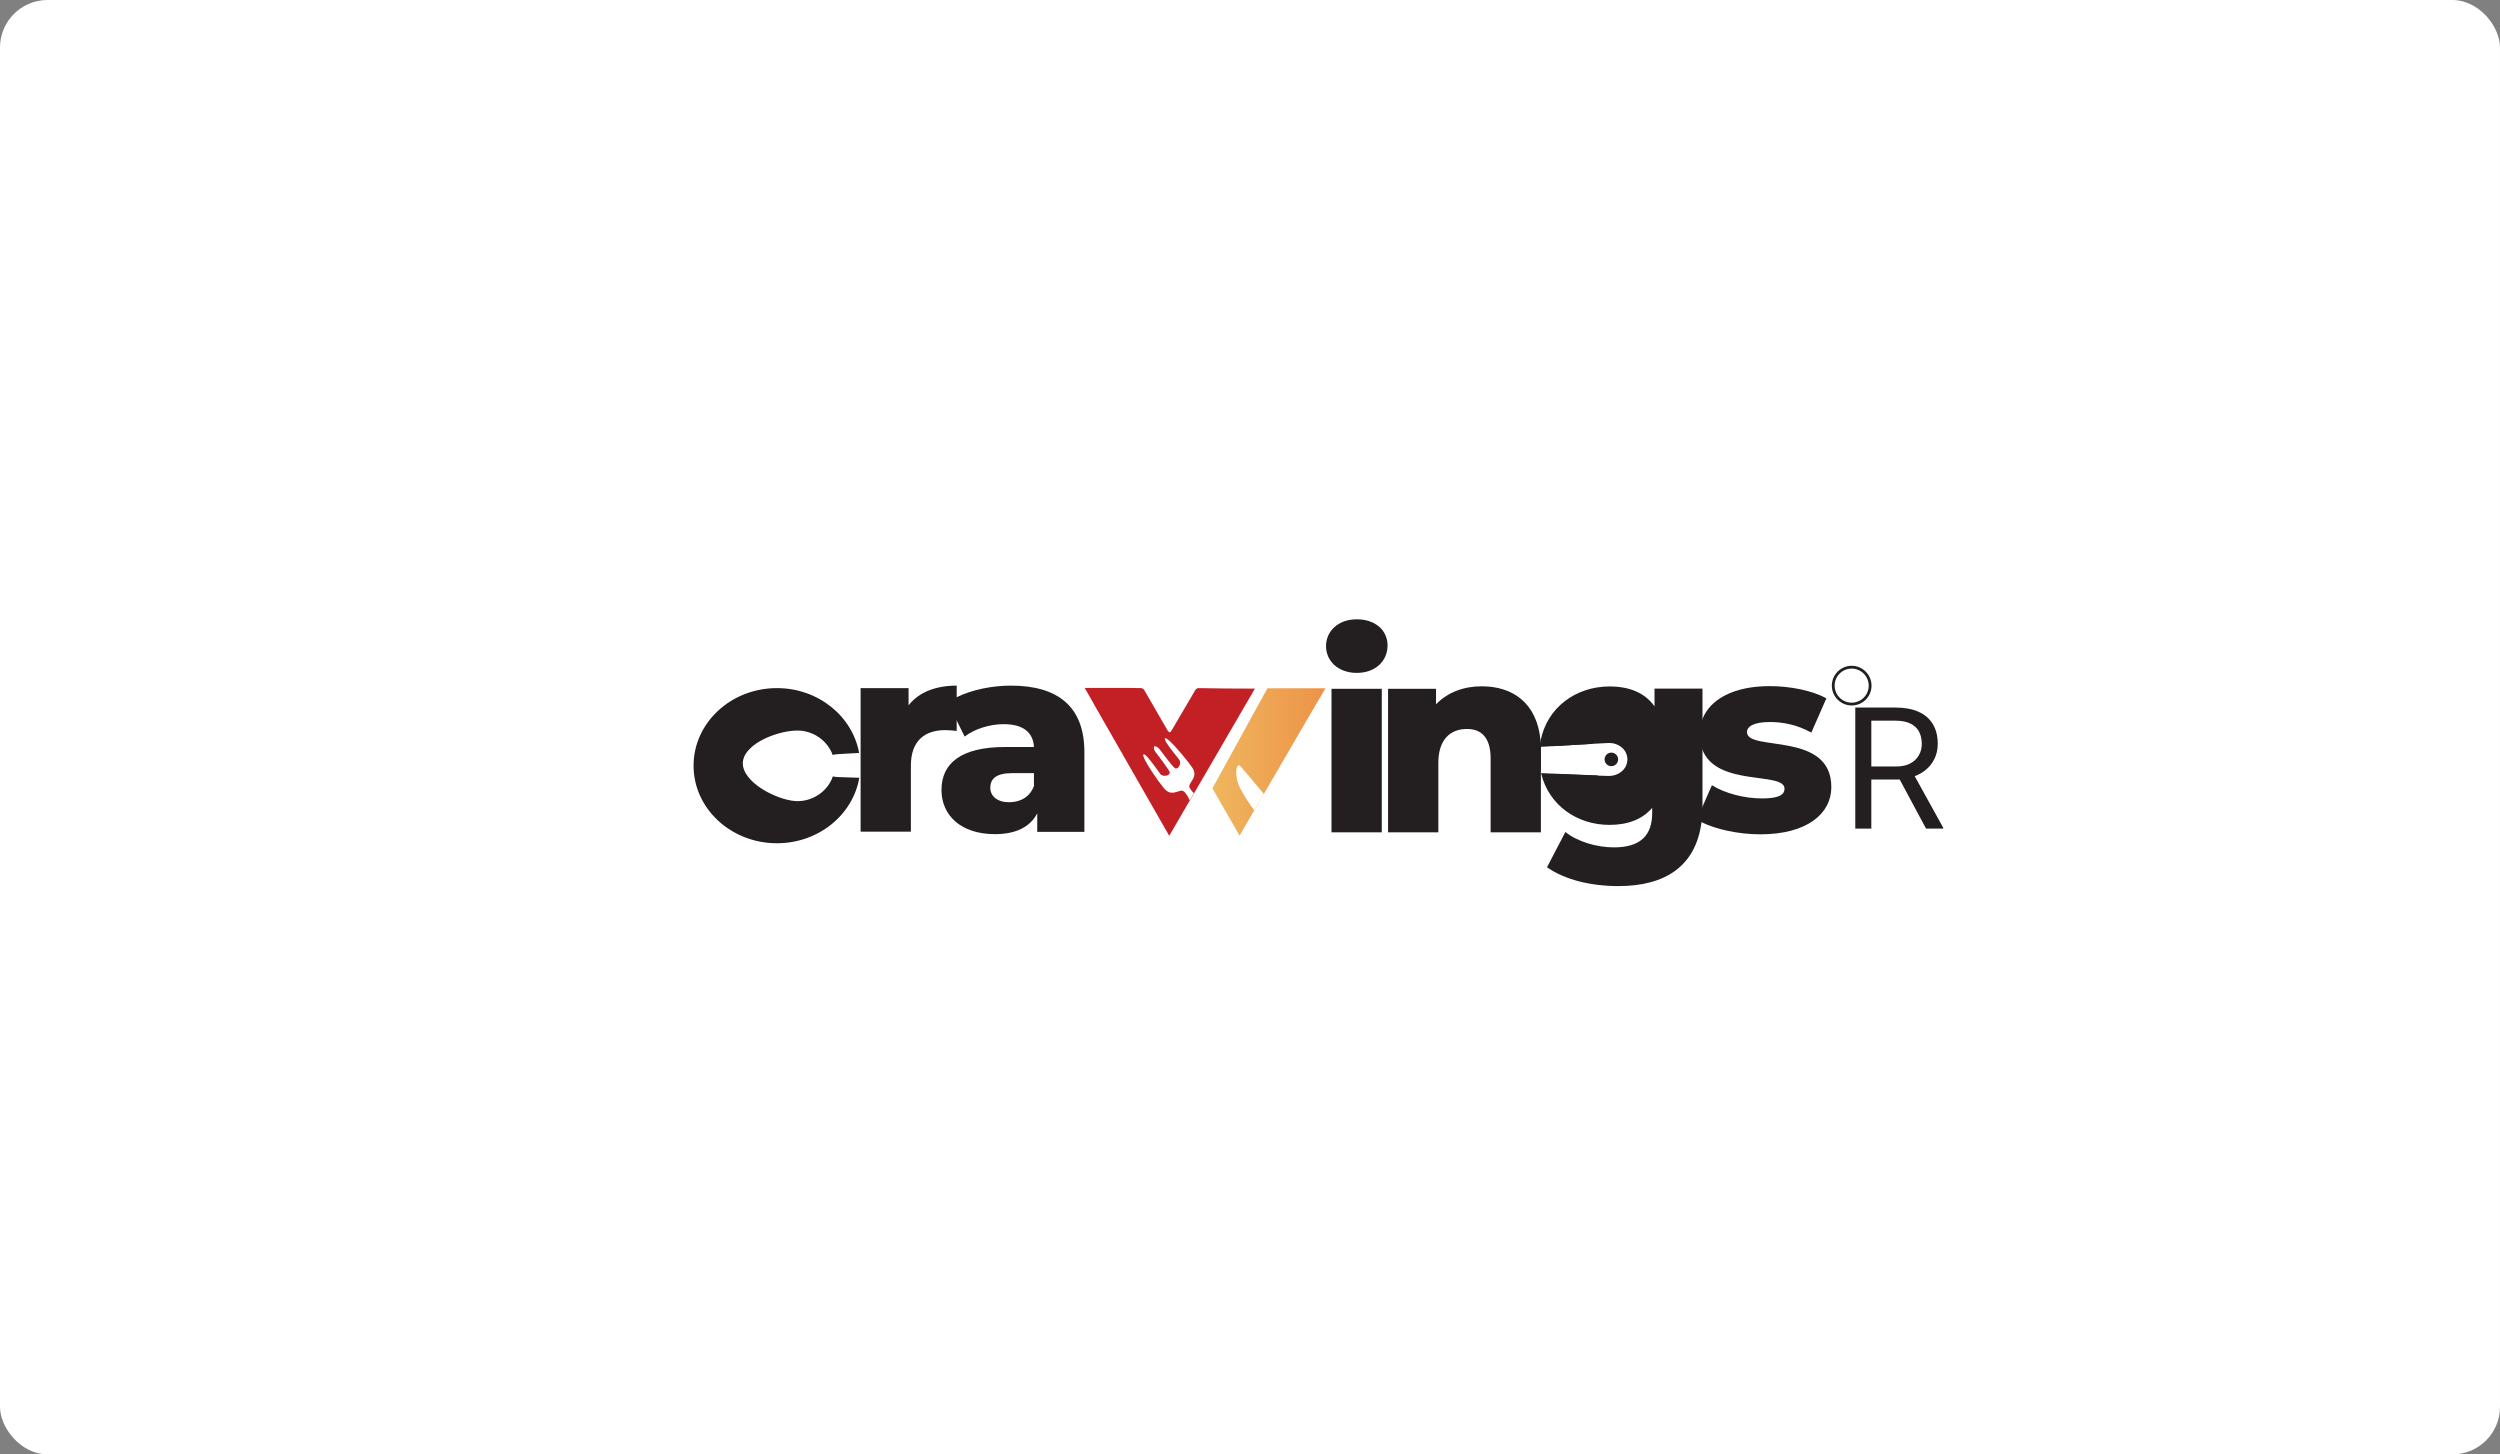 <svg width="263" height="153" viewBox="0 0 263 153" fill="none" xmlns="http://www.w3.org/2000/svg">
<rect x="0" y="0" width="263" height="153" fill="#808080" stroke="none"/>
<g clip-path="url(#clip0_3_252)">
<rect width="263" height="153" rx="5" fill="white"/>
<path d="M142.736 65.151C140.787 65.151 139.499 66.386 139.499 67.969C139.499 69.553 140.787 70.788 142.736 70.788C144.685 70.788 145.972 69.553 145.972 67.882C145.955 66.299 144.685 65.151 142.736 65.151ZM140.074 72.459V87.562H145.363V72.459H140.074ZM162.102 78.566C162.102 78.34 162.085 78.131 162.067 77.922C161.702 73.955 159.144 72.198 155.873 72.198C153.976 72.198 152.271 72.841 151.07 74.094V72.459H146.024V87.562H151.314V80.254C151.314 77.748 152.619 76.687 154.324 76.687C155.855 76.687 156.812 77.609 156.812 79.784V87.562H162.102V78.914V78.566Z" fill="#231F20"/>
<path d="M174.056 72.459V74.303C173.029 72.876 171.411 72.215 169.323 72.215C165.808 72.215 162.746 74.407 162.067 77.94C162.032 78.148 161.998 78.375 161.963 78.601C161.928 78.897 161.911 79.192 161.911 79.506C161.911 80.132 161.98 80.724 162.102 81.28V78.914V78.566L163.355 78.496L167.496 78.253C167.983 77.104 169.132 76.408 170.576 76.408C172.472 76.408 173.864 77.644 173.864 79.471C173.864 81.315 172.472 82.568 170.576 82.568C169.549 82.568 168.662 82.203 168.07 81.576L163.807 81.402L162.119 81.333C162.92 84.708 165.895 86.779 169.323 86.779C171.254 86.779 172.786 86.187 173.812 84.987V85.491C173.812 87.858 172.612 89.145 169.775 89.145C167.983 89.145 165.93 88.536 164.677 87.527L162.746 91.233C164.59 92.538 167.339 93.217 170.245 93.217C175.274 93.217 178.388 91.059 178.997 86.518C179.067 86.013 179.102 85.491 179.102 84.917V72.441H174.056V72.459Z" fill="#231F20"/>
<path d="M183.782 77.017C183.782 76.461 184.426 75.956 186.201 75.956C187.541 75.956 189.055 76.234 190.551 77.07L192.134 73.468C190.638 72.633 188.289 72.18 186.166 72.18C182.321 72.18 179.867 73.607 179.084 75.678C178.893 76.165 178.806 76.669 178.806 77.209C178.806 77.853 178.91 78.392 179.084 78.844C180.581 82.812 187.732 81.141 187.732 82.968C187.732 83.612 187.141 83.995 185.366 83.995C183.521 83.995 181.486 83.473 180.094 82.603L179.084 84.9L178.51 86.222L178.98 86.483C180.511 87.249 182.895 87.771 185.192 87.771C190.099 87.771 192.656 85.596 192.656 82.812C192.674 76.861 183.782 79.123 183.782 77.017ZM169.132 73.764C166.174 73.764 163.72 75.834 163.355 78.496L167.496 78.253L169.132 78.166C170.263 78.096 171.202 78.862 171.202 79.888C171.202 80.898 170.28 81.681 169.132 81.628L168.07 81.594L163.807 81.42C164.712 83.316 166.748 84.639 169.132 84.639C172.351 84.639 174.961 82.203 174.961 79.21C174.961 76.2 172.351 73.764 169.132 73.764Z" fill="#231F20"/>
<path d="M169.514 80.602C169.908 80.602 170.228 80.282 170.228 79.888C170.228 79.494 169.908 79.175 169.514 79.175C169.12 79.175 168.801 79.494 168.801 79.888C168.801 80.282 169.12 80.602 169.514 80.602Z" fill="#231F20"/>
<path d="M132.017 72.441C129.877 76.13 127.754 79.784 125.614 83.455C125.475 83.699 125.336 83.943 125.179 84.186C124.448 85.439 123.735 86.674 123.004 87.927C120.707 83.925 118.445 79.975 116.183 76.008C116.096 75.852 115.992 75.695 115.905 75.521C115.905 75.504 115.888 75.504 115.888 75.486L115.105 74.129V74.112L114.269 72.65C114.217 72.563 114.165 72.459 114.113 72.372H117.889C118.619 72.372 119.333 72.372 120.064 72.389C120.168 72.389 120.325 72.493 120.377 72.598C121.195 74.007 122.012 75.434 122.83 76.843C122.882 76.93 122.987 77.035 123.056 77.035C123.126 77.035 123.213 76.913 123.265 76.826C124.1 75.417 124.918 73.99 125.753 72.58C125.806 72.493 125.945 72.389 126.049 72.389C127.998 72.424 129.947 72.441 132.017 72.441Z" fill="#C32026"/>
<path d="M125.597 83.455C125.458 83.699 125.318 83.943 125.162 84.186C125.092 84.047 125.023 83.925 124.97 83.821C124.727 83.403 124.518 83.16 124.292 83.177C123.805 83.247 123.352 83.577 122.83 83.264C122.691 83.177 122.552 83.055 122.413 82.881C122.099 82.498 121.595 81.802 121.16 81.141C120.603 80.289 120.151 79.471 120.29 79.366C120.464 79.227 121.16 80.184 121.647 80.845C121.821 81.089 121.96 81.28 122.047 81.402C122.378 81.837 123.196 81.541 123.039 81.193C122.952 81.002 122.639 80.567 122.326 80.132C122.03 79.714 121.717 79.314 121.577 79.14C121.299 78.775 121.421 78.514 121.421 78.514C121.421 78.514 121.717 78.462 121.995 78.827C122.099 78.966 122.326 79.279 122.587 79.61C122.969 80.097 123.387 80.654 123.578 80.793C123.631 80.828 123.683 80.845 123.735 80.845C123.857 80.828 123.979 80.741 124.048 80.602C124.17 80.41 124.205 80.115 124.048 79.906C123.822 79.593 123.056 78.705 122.708 78.131C122.569 77.887 122.5 77.713 122.569 77.661C122.795 77.539 124.222 79.158 125.023 80.202C125.162 80.376 125.266 80.532 125.371 80.671C126.014 81.611 125.388 81.994 125.144 82.568C125.023 82.794 125.231 83.073 125.597 83.455Z" fill="white"/>
<path d="M139.43 72.424C139.378 72.528 139.308 72.615 139.256 72.72C138.977 73.207 138.699 73.694 138.403 74.164C136.576 77.296 134.767 80.41 132.957 83.525C132.626 84.099 132.296 84.673 131.948 85.248C131.426 86.135 130.921 87.022 130.399 87.91C129.442 86.239 128.503 84.586 127.546 82.933L133.322 72.424C133.357 72.406 133.392 72.406 133.427 72.406H139.43V72.424Z" fill="url(#paint0_linear_3_252)"/>
<path d="M132.957 83.525C132.626 84.099 132.296 84.673 131.948 85.248C131.791 85.039 131.635 84.812 131.478 84.586C130.921 83.769 130.451 82.986 130.277 82.498C130.19 82.255 130.138 82.029 130.103 81.82C130.051 81.489 130.034 81.193 130.069 80.967C130.121 80.567 130.295 80.393 130.469 80.584C130.608 80.741 130.956 81.141 131.426 81.681C131.878 82.22 132.418 82.864 132.957 83.525Z" fill="white"/>
<path d="M95.582 74.199V72.389H90.536V87.492H95.825V80.55C95.825 77.905 97.304 76.809 99.445 76.809C99.827 76.809 100.175 76.843 100.645 76.896V72.128C98.418 72.128 96.661 72.824 95.582 74.199Z" fill="#231F20"/>
<path d="M106.352 72.128C104.386 72.128 102.281 72.546 100.645 73.346C100.315 73.503 99.984 73.694 99.688 73.885L100.645 75.799L101.48 77.487C102.507 76.687 104.125 76.182 105.569 76.182C107.657 76.182 108.684 77.052 108.771 78.583H105.761C101.08 78.583 99.044 80.306 99.044 83.107C99.044 85.735 101.045 87.753 104.665 87.753C106.857 87.753 108.371 87.005 109.119 85.561V87.51H114.078V79.123C114.078 74.303 111.259 72.128 106.352 72.128ZM108.788 82.638C108.371 83.838 107.344 84.395 106.161 84.395C104.908 84.395 104.177 83.751 104.177 82.864C104.177 81.942 104.786 81.333 106.492 81.333H108.771V82.638H108.788ZM90.397 81.82C89.735 85.717 86.116 88.71 81.731 88.71C76.894 88.71 72.962 85.056 72.962 80.55C72.962 76.043 76.894 72.389 81.731 72.389C86.081 72.389 89.683 75.347 90.379 79.21L88.204 79.332C87.995 79.349 87.787 79.366 87.595 79.419C87.091 78.009 85.716 76.965 84.15 76.861C82.097 76.739 78.286 78.148 78.147 80.202C78.025 82.255 81.644 84.134 83.68 84.273C85.42 84.378 87.073 83.281 87.613 81.681C87.804 81.715 87.995 81.75 88.204 81.75L90.397 81.82Z" fill="#231F20"/>
<path d="M195.176 74.434H199.391C200.347 74.434 201.154 74.579 201.813 74.871C202.478 75.162 202.982 75.594 203.326 76.165C203.676 76.731 203.851 77.427 203.851 78.255C203.851 78.838 203.731 79.372 203.492 79.856C203.259 80.334 202.921 80.742 202.478 81.08C202.041 81.412 201.516 81.66 200.904 81.823L200.432 82.007H196.47L196.452 80.634H199.443C200.05 80.634 200.554 80.529 200.956 80.319C201.359 80.103 201.662 79.815 201.866 79.453C202.07 79.092 202.172 78.693 202.172 78.255C202.172 77.766 202.076 77.337 201.883 76.97C201.691 76.603 201.388 76.32 200.974 76.121C200.566 75.917 200.038 75.815 199.391 75.815H196.863V87.167H195.176V74.434ZM202.618 87.167L199.522 81.395L201.28 81.386L204.419 87.062V87.167H202.618Z" fill="#231F20"/>
<path d="M194.797 74.216C193.648 74.216 192.709 73.276 192.709 72.128C192.709 70.98 193.648 70.04 194.797 70.04C195.945 70.04 196.885 70.98 196.885 72.128C196.885 73.294 195.945 74.216 194.797 74.216ZM194.797 70.336C193.805 70.336 193.004 71.136 193.004 72.128C193.004 73.12 193.805 73.92 194.797 73.92C195.788 73.92 196.589 73.12 196.589 72.128C196.589 71.154 195.788 70.336 194.797 70.336Z" fill="#231F20"/>
</g>
<defs>
<linearGradient id="paint0_linear_3_252" x1="127.559" y1="80.164" x2="139.421" y2="80.164" gradientUnits="userSpaceOnUse">
<stop stop-color="#EFB65E"/>
<stop offset="1" stop-color="#ED9348"/>
</linearGradient>
<clipPath id="clip0_3_252">
<rect width="263" height="153" rx="5" fill="white"/>
</clipPath>
</defs>
</svg>

